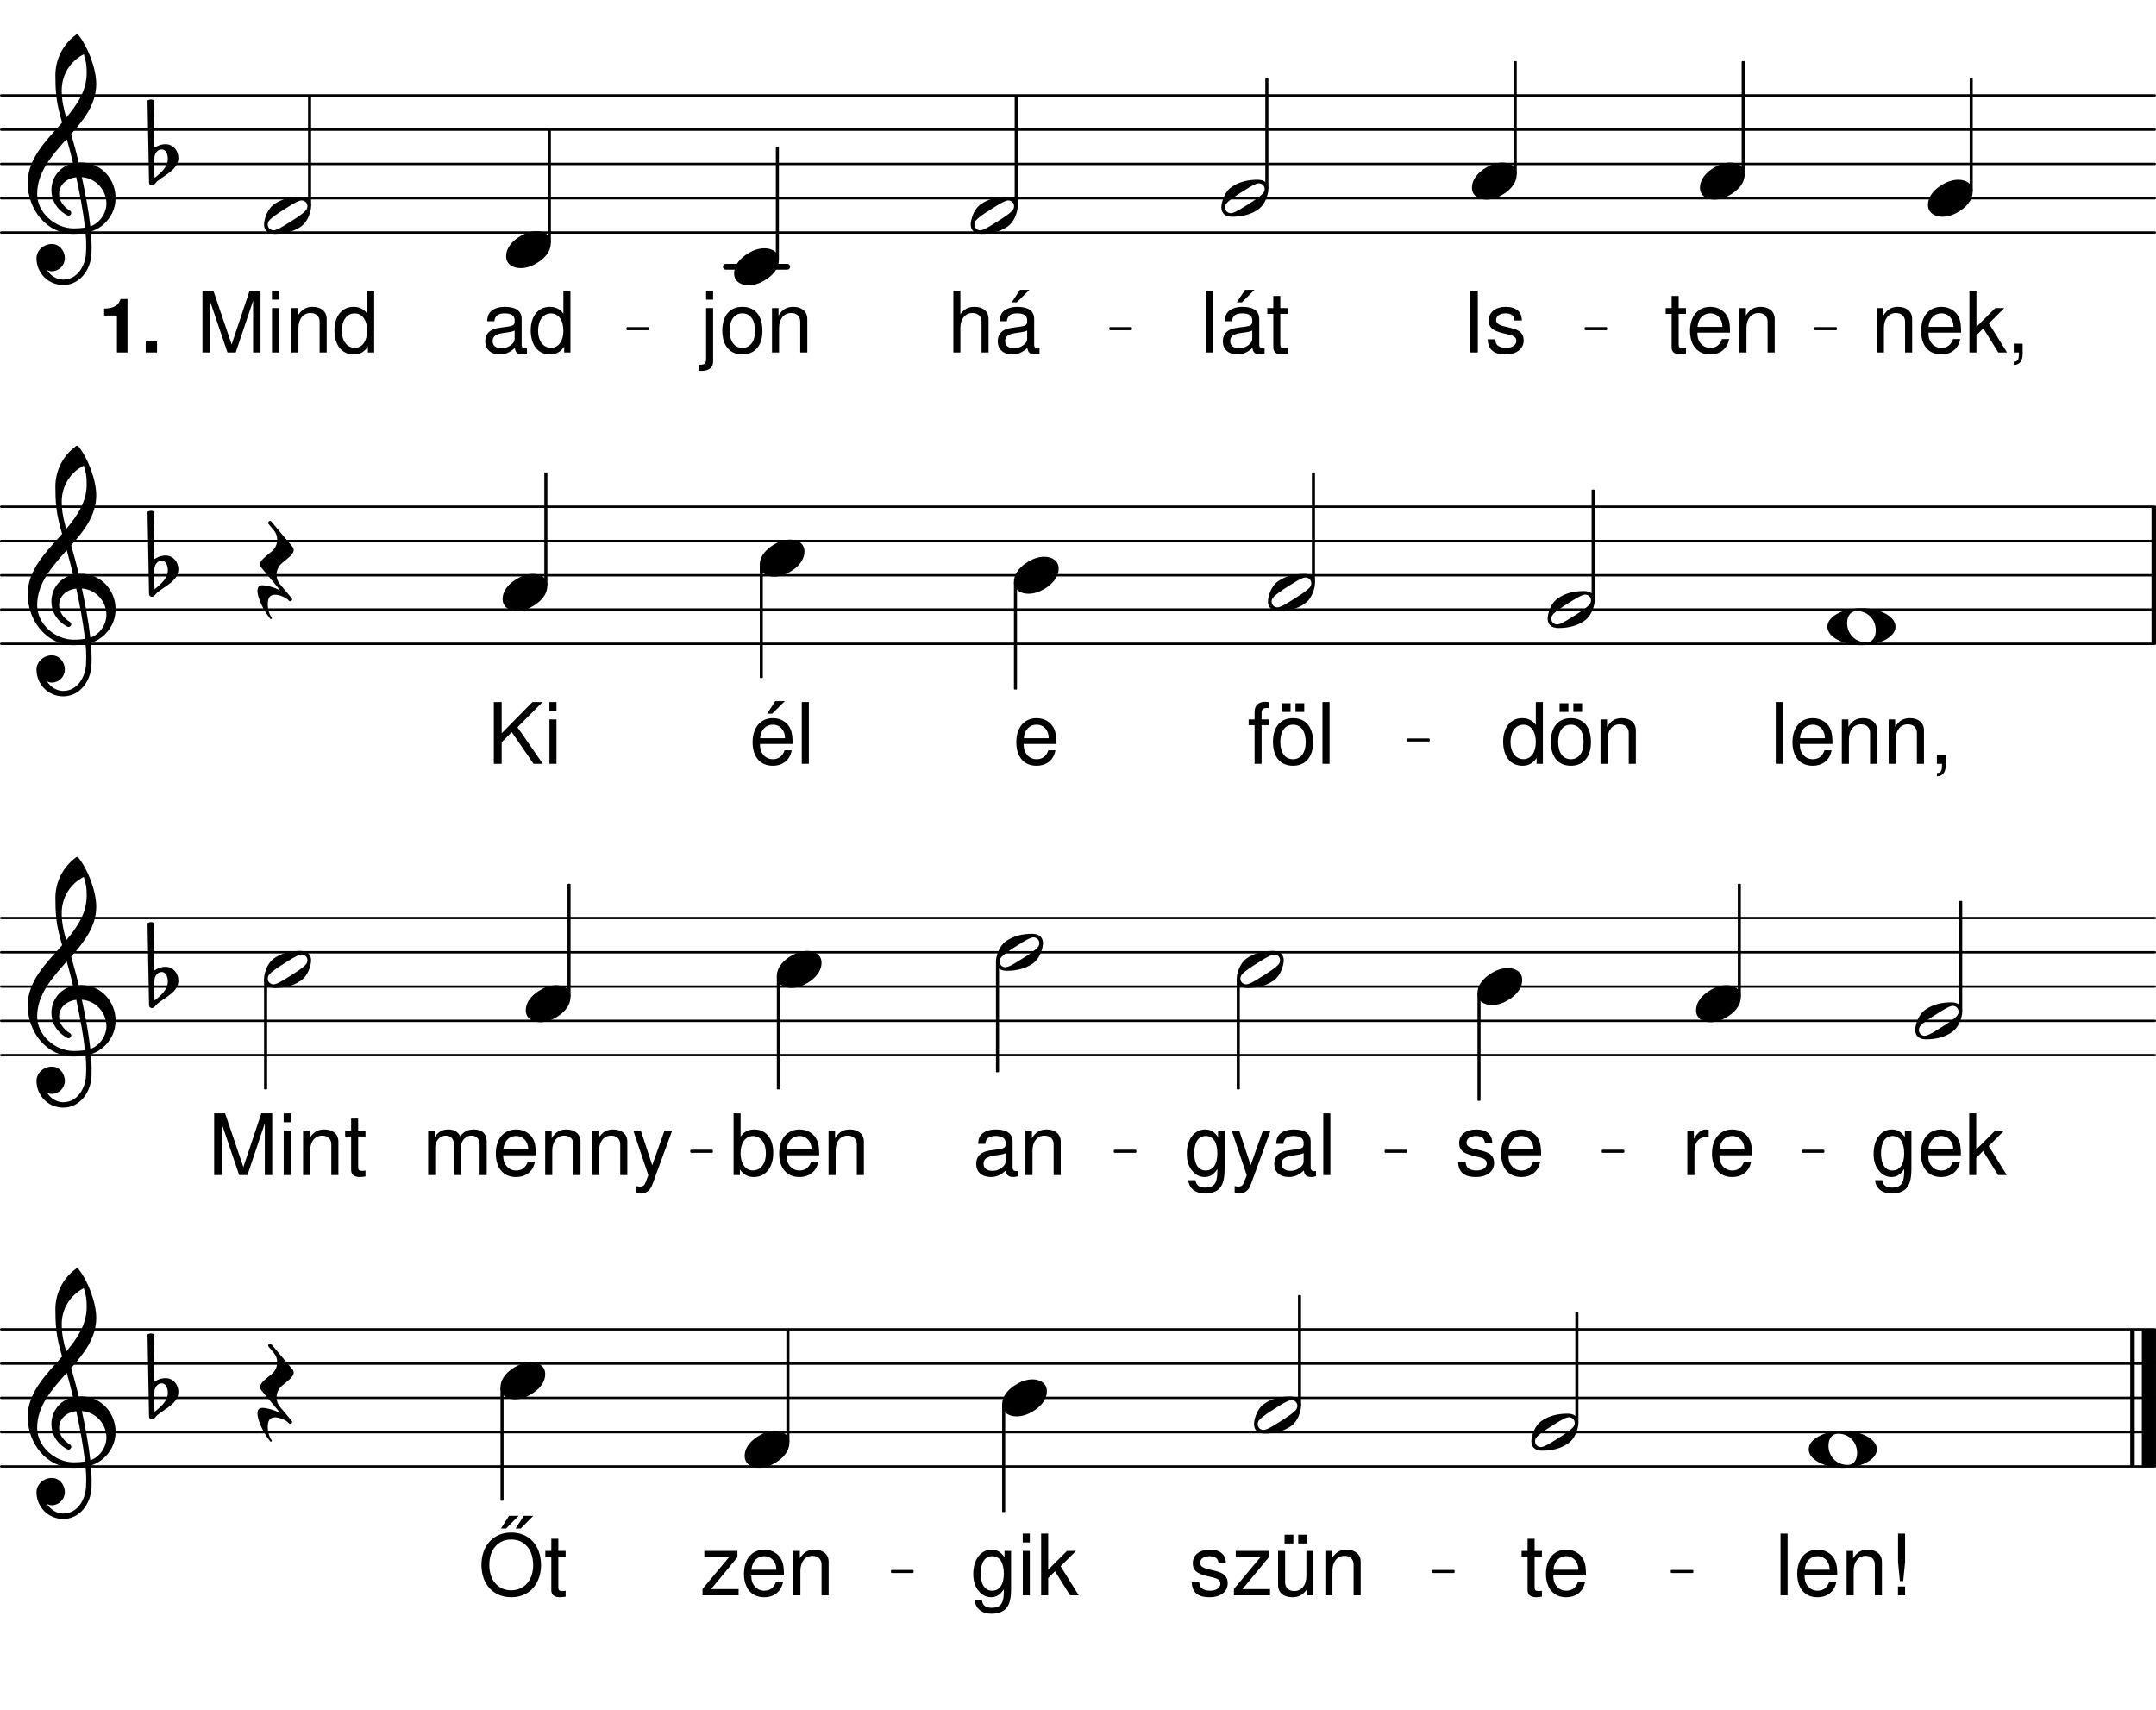 <svg height="472.23em" viewBox="0 0 595.28 472.23" width="595.28em" xmlns="http://www.w3.org/2000/svg" xmlns:xlink="http://www.w3.org/1999/xlink"><clipPath id="a"><path d="m0 63h595.281v2h-595.281zm0 0"/></clipPath><clipPath id="b"><path d="m0 54h595.281v2h-595.281zm0 0"/></clipPath><clipPath id="c"><path d="m0 44h595.281v2h-595.281zm0 0"/></clipPath><clipPath id="d"><path d="m0 35h595.281v2h-595.281zm0 0"/></clipPath><clipPath id="e"><path d="m0 26h595.281v1h-595.281zm0 0"/></clipPath><clipPath id="f"><path d="m0 177h595.281v2h-595.281zm0 0"/></clipPath><clipPath id="g"><path d="m0 167h595.281v2h-595.281zm0 0"/></clipPath><clipPath id="h"><path d="m0 158h595.281v2h-595.281zm0 0"/></clipPath><clipPath id="i"><path d="m0 149h595.281v1h-595.281zm0 0"/></clipPath><clipPath id="j"><path d="m0 139h595.281v2h-595.281zm0 0"/></clipPath><clipPath id="k"><path d="m594 139h1.281v40h-1.281zm0 0"/></clipPath><clipPath id="l"><path d="m0 291h595.281v1h-595.281zm0 0"/></clipPath><clipPath id="m"><path d="m0 281h595.281v2h-595.281zm0 0"/></clipPath><clipPath id="n"><path d="m0 272h595.281v1h-595.281zm0 0"/></clipPath><clipPath id="o"><path d="m0 262h595.281v2h-595.281zm0 0"/></clipPath><clipPath id="p"><path d="m0 253h595.281v1h-595.281zm0 0"/></clipPath><clipPath id="q"><path d="m0 404h595.281v2h-595.281zm0 0"/></clipPath><clipPath id="r"><path d="m0 395h595.281v1h-595.281zm0 0"/></clipPath><clipPath id="s"><path d="m0 385h595.281v2h-595.281zm0 0"/></clipPath><clipPath id="t"><path d="m0 376h595.281v1h-595.281zm0 0"/></clipPath><clipPath id="u"><path d="m0 366h595.281v2h-595.281zm0 0"/></clipPath><clipPath id="v"><path d="m591 365h4.281v42h-4.281zm0 0"/></clipPath><symbol id="w" overflow="visible"><path d="m8.406-5.109c-1.594 0-3.109.531-4.469 1.359-1.781 1.062-3.938 2.922-3.938 5.609 0 2.234 1.969 3.25 3.969 3.25 1.594 0 3.109-.531 4.469-1.359 1.781-1.062 3.906-2.922 3.906-5.609 0-2.234-1.938-3.25-3.938-3.25zm0 0"/></symbol><symbol id="x" overflow="visible"><path d="m11.969-2.531c0 .375-.125.797-.391 1.094-.781.953-2.609 2.125-4.047 3.031s-3.25 2.109-4.422 2.453c-.156.047-.344.078-.5.078-.828 0-1.594-.641-1.594-1.594 0-.375.125-.797.391-1.094.797-.953 2.609-2.125 4.047-3.031s3.25-2.109 4.422-2.453c.156-.047.344-.078.5-.078.828 0 1.594.641 1.594 1.594zm-1.938-2.578c-2.844 0-5.141.609-7.156 1.969-1.203.828-2 2.125-2.453 3.516-.234.688-.422 1.438-.422 2.156 0 1.781 1.281 2.578 2.953 2.578 2.844 0 5.156-.609 7.156-1.969 1.203-.828 2-2.125 2.453-3.516.234-.688.422-1.438.422-2.156 0-1.781-1.281-2.578-2.953-2.578zm0 0"/></symbol><symbol id="y" overflow="visible"><path d="m14.156-9.844c-.609-2.656-1.328-5.266-2.078-7.875 3.641-4.125 6.922-8.359 6.922-13.812 0-4.281-2.344-10.422-4.984-13.594-.203-.156-.422-.156-.609 0-3.594 2.609-5.688 6.766-5.688 11.172 0 1.969.047 3.891.266 5.828.266 2.453.906 4.844 1.594 7.234-4.469 5.062-9.5 9.906-9.5 16.656 0 7.609 5.484 14.078 12.609 14.078 1.172 0 2.266-.109 3.359-.297.125 1.203.188 2.422.188 3.625 0 .688-.031 1.328-.062 2.016-.234 3.75-2.547 7.188-6.062 7.266-.031 0-.078.031-.109.031-1.938 0-3.609-1.094-4.594-2.641.422.188.875.328 1.328.328 1.969 0 3.594-1.625 3.594-3.594 0-2.109-1.547-3.938-3.594-3.938-2.234 0-4.234 1.75-4.234 3.938 0 4.094 3.297 7.391 7.375 7.391 4.469 0 7.547-4.016 7.812-8.562.031-.719.031-1.391.031-2.125 0-1.359-.078-2.719-.188-4.078.984-.312 1.922-.766 2.766-1.406 2.797-2.078 4.047-5 4.047-7.875 0-5-3.781-9.797-9.609-9.797-.203 0-.391.031-.578.031zm3.219 17.609c-.531-4.703-1.391-9.172-2.344-13.594 4.156.344 6.781 3.828 6.781 7.297 0 2.656-1.828 5.391-4.438 6.297zm-14.688-8.938c0-6.062 4.094-10.641 8.172-15.219.609 2.234 1.219 4.469 1.75 6.734-3.828.875-5.984 4.094-5.984 7.422 0 2.656 1.359 5.344 4.391 6.969.109.031.234.078.344.078.422 0 .75-.391.75-.797 0-.188-.109-.375-.266-.531-2.109-1.219-3.094-3.031-3.094-4.703 0-2.219 1.734-4.234 4.734-4.578.984 4.547 1.844 9.047 2.422 13.906-1.031.141-2.047.219-3.109.219-5.156 0-10.109-4.359-10.109-9.5zm12.875-38.578c.641 2 .797 2.984.797 5.188 0 4.812-2.547 8.625-5.641 12.297-.688-2.375-1.25-4.688-1.25-7.562 0-4.203 2.344-8.031 6.094-9.922zm0 0"/></symbol><symbol id="z" overflow="visible"><path d="m.953-1.672c.031-1.25.859-2.344 2.031-2.344 1.141 0 1.672 1.328 1.672 2.609 0 2.234-1.891 3.828-3.641 5.266-.062-.828-.141-1.656-.141-2.5 0-.141.031-.266.031-.406zm-1.906-15.859.422 22.688c0 .453.344.781.797.781.688 0 .984-.781 1.516-1.203 2.391-1.938 5.797-3.297 5.797-6.406 0-2.031-1.516-3.781-3.531-3.781-1.203 0-2.344.422-3.328 1.141l.234-13.219c-.312-.156-.609-.266-.953-.266s-.641.109-.953.266zm0 0"/></symbol><symbol id="A" overflow="visible"><path d="m8.141-4.312c2.984 0 5.219 2.312 5.219 5.297 0 1.734-.75 3.328-2.641 3.328-3 0-5.266-2.312-5.266-5.297 0-1.734.797-3.328 2.688-3.328zm10.672 4.312c0-1.625-1.328-2.797-2.766-3.594-2.031-1.094-4.312-1.516-6.625-1.516-2.297 0-4.609.422-6.656 1.516-1.438.797-2.766 1.969-2.766 3.594s1.328 2.797 2.766 3.594c2.047 1.094 4.359 1.516 6.656 1.516 2.312 0 4.594-.422 6.625-1.516 1.438-.797 2.766-1.969 2.766-3.594zm0 0"/></symbol><symbol id="B" overflow="visible"><path d="m-.875 4.281c0 2.047 1.781 5.641 3.531 7.719.219.266.594-.078.375-.344-.641-.797-1.062-2.312-1.062-3.625 0-1.562.453-2.656 1.969-2.656 1.359 0 3.141.797 3.859 1.625.109.156.266.188.375.188.266 0 .531-.266.531-.531 0-.109-.031-.188-.109-.297l-3.297-3.938c-.609-.75-.906-1.625-.906-2.531 0-1.172.5-2.391 1.484-3.219 1.391-1.219 3.25-2.391 3.25-3.641 0-.297-.109-.641-.375-.938l-5.766-6.891c-.109-.156-.266-.203-.375-.203-.266 0-.531.266-.531.531 0 .125.047.234.125.344l1.469 1.75c.609.75.906 1.625.906 2.531 0 1.172-.484 2.391-1.469 3.219-1.406 1.219-3.266 2.391-3.266 3.641 0 .297.125.641.391.938l5.172 6.219c-1.703-.844-3.625-1.406-4.922-1.406-.969 0-1.359.531-1.359 1.516zm0 0"/></symbol><symbol id="C" overflow="visible"><path d="m5.938-12.25h-2.016v-3.359h-1.938v3.359h-1.656v1.594h1.656v9.25c0 1.266.844 1.938 2.359 1.938.516 0 .938-.047 1.594-.156v-1.641c-.281.078-.531.094-.938.094-.844 0-1.078-.234-1.078-1.094v-8.391h2.016zm0 0"/></symbol><symbol id="D" overflow="visible"><path d="m11.984-5.469c0-1.875-.141-3-.484-3.906-.797-2.016-2.672-3.219-4.953-3.219-3.422 0-5.609 2.594-5.609 6.641 0 4.031 2.094 6.484 5.562 6.484 2.797 0 4.75-1.578 5.234-4.25h-1.969c-.531 1.609-1.625 2.453-3.203 2.453-1.234 0-2.281-.562-2.938-1.594-.469-.688-.641-1.391-.656-2.609zm-8.969-1.594c.156-2.266 1.547-3.734 3.5-3.734 2 0 3.375 1.547 3.375 3.734zm0 0"/></symbol><symbol id="E" overflow="visible"><path d="m1.641-12.25v12.25h1.953v-6.75c0-2.5 1.312-4.141 3.328-4.141 1.547 0 2.516.938 2.516 2.406v8.484h1.953v-9.25c0-2.047-1.531-3.344-3.891-3.344-1.812 0-2.984.703-4.062 2.406v-2.062zm0 0"/></symbol><symbol id="F" overflow="visible"><path d="m4.531-17.047h-2.188v17.047h2.188zm0 0"/></symbol><symbol id="G" overflow="visible"><path d="m10.234-8.828c-.016-2.422-1.609-3.766-4.438-3.766-2.859 0-4.703 1.469-4.703 3.734 0 1.922.984 2.828 3.891 3.531l1.812.438c1.359.328 1.906.828 1.906 1.688 0 1.172-1.156 1.938-2.859 1.938-1.047 0-1.938-.297-2.438-.812-.297-.359-.438-.703-.547-1.562h-2.062c.094 2.828 1.688 4.172 4.891 4.172 3.078 0 5.047-1.516 5.047-3.875 0-1.828-1.031-2.828-3.469-3.406l-1.859-.453c-1.594-.375-2.281-.891-2.281-1.75 0-1.141 1.016-1.844 2.609-1.844 1.562 0 2.406.672 2.453 1.969zm0 0"/></symbol><symbol id="H" overflow="visible"><path d="m3.297-17.047h-1.938v17.047h1.938v-4.766l1.891-1.875 4.141 6.641h2.406l-5-8.016 4.25-4.234h-2.5l-5.188 5.188zm0 0"/></symbol><symbol id="I" overflow="visible"><path d="m2.031-2.438v2.438h1.406v.422c0 1.609-.312 2.078-1.406 2.125v.891c1.547.047 2.453-1.078 2.453-3.062v-2.812zm0 0"/></symbol><symbol id="J" overflow="visible"><path d="m3.547-17.047h-1.953v17.047h1.953zm0 0"/></symbol><symbol id="K" overflow="visible"><path d="m12.5-1.141c-.203.047-.297.047-.422.047-.672 0-1.047-.359-1.047-.969v-7.188c0-2.188-1.594-3.344-4.609-3.344-1.797 0-3.219.516-4.062 1.422-.562.625-.797 1.328-.844 2.547h1.969c.156-1.5 1.047-2.172 2.875-2.172 1.781 0 2.734.656 2.734 1.828v.5c-.031.844-.438 1.156-2.031 1.359-2.766.359-3.188.453-3.938.75-1.422.609-2.141 1.688-2.141 3.281 0 2.219 1.547 3.609 4.016 3.609 1.547 0 2.781-.531 4.156-1.797.141 1.266.75 1.797 2.016 1.797.422 0 .672-.047 1.328-.203zm-3.406-2.719c0 .656-.188 1.047-.766 1.594-.797.719-1.766 1.094-2.906 1.094-1.516 0-2.406-.719-2.406-1.953 0-1.297.844-1.953 2.938-2.25 2.094-.281 2.484-.375 3.141-.672zm-1.984-13.438-2.266 3.453h1.391l3.484-3.453zm0 0"/></symbol><symbol id="L" overflow="visible"><path d="m1.641-17.047v17.047h1.938v-6.75c0-2.5 1.312-4.141 3.312-4.141.656 0 1.266.188 1.734.531.562.422.797 1.016.797 1.875v8.484h1.938v-9.25c0-2.062-1.469-3.344-3.859-3.344-1.719 0-2.781.531-3.922 2.031v-6.484zm0 0"/></symbol><symbol id="M" overflow="visible"><path d="m10.938 0 4.797-14.281v14.281h2.047v-17.047h-3.016l-4.953 14.844-5.047-14.844h-3.016v17.047h2.062v-14.281l4.844 14.281zm0 0"/></symbol><symbol id="N" overflow="visible"><path d="m3.5-12.25h-1.938v12.25h1.938zm0-4.797h-1.953v2.453h1.953zm0 0"/></symbol><symbol id="O" overflow="visible"><path d="m11.578-17.047h-1.953v6.344c-.812-1.234-2.125-1.891-3.766-1.891-3.172 0-5.25 2.547-5.25 6.453 0 4.125 2.016 6.672 5.328 6.672 1.688 0 2.844-.625 3.906-2.141v1.609h1.734zm-5.391 6.266c2.109 0 3.438 1.859 3.438 4.797 0 2.828-1.344 4.703-3.406 4.703-2.156 0-3.578-1.891-3.578-4.75 0-2.844 1.422-4.75 3.547-4.75zm0 0"/></symbol><symbol id="P" overflow="visible"><path d="m1.641-12.25v14.031c0 1.203-.375 1.609-1.594 1.609-.141 0-.203 0-.469-.031v1.672c.234.047.359.062.656.062 2.203 0 3.344-.859 3.344-2.547v-14.797zm1.938-4.797h-1.938v2.453h1.938zm0 0"/></symbol><symbol id="Q" overflow="visible"><path d="m6.359-12.594c-3.453 0-5.516 2.453-5.516 6.562 0 4.141 2.062 6.562 5.531 6.562s5.547-2.453 5.547-6.469c0-4.25-2.016-6.656-5.562-6.656zm.016 1.797c2.203 0 3.516 1.797 3.516 4.844 0 2.891-1.359 4.688-3.516 4.688-2.172 0-3.5-1.797-3.5-4.766s1.328-4.766 3.5-4.766zm0 0"/></symbol><symbol id="R" overflow="visible"><path d="m12.5-1.141c-.203.047-.297.047-.422.047-.672 0-1.047-.359-1.047-.969v-7.188c0-2.188-1.594-3.344-4.609-3.344-1.797 0-3.219.516-4.062 1.422-.562.625-.797 1.328-.844 2.547h1.969c.156-1.5 1.047-2.172 2.875-2.172 1.781 0 2.734.656 2.734 1.828v.5c-.031.844-.438 1.156-2.031 1.359-2.766.359-3.188.453-3.938.75-1.422.609-2.141 1.688-2.141 3.281 0 2.219 1.547 3.609 4.016 3.609 1.547 0 2.781-.531 4.156-1.797.141 1.266.75 1.797 2.016 1.797.422 0 .672-.047 1.328-.203zm-3.406-2.719c0 .656-.188 1.047-.766 1.594-.797.719-1.766 1.094-2.906 1.094-1.516 0-2.406-.719-2.406-1.953 0-1.297.844-1.953 2.938-2.25 2.094-.281 2.484-.375 3.141-.672zm0 0"/></symbol><symbol id="S" overflow="visible"><path d="m6.359-12.594c-3.453 0-5.516 2.453-5.516 6.562 0 4.141 2.062 6.562 5.531 6.562s5.547-2.453 5.547-6.469c0-4.25-2.016-6.656-5.562-6.656zm.016 1.797c2.203 0 3.516 1.797 3.516 4.844 0 2.891-1.359 4.688-3.516 4.688-2.172 0-3.5-1.797-3.5-4.766s1.328-4.766 3.5-4.766zm-.672-5.922h-2.438v2.406h2.438zm3.781 0h-2.422v2.406h2.422zm0 0"/></symbol><symbol id="T" overflow="visible"><path d="m6.031-12.25h-2.031v-1.922c0-.812.438-1.234 1.359-1.234.156 0 .234 0 .672.031v-1.625c-.438-.094-.703-.109-1.094-.109-1.812 0-2.875 1.031-2.875 2.781v2.078h-1.641v1.594h1.641v10.656h1.938v-10.656h2.031zm0 0"/></symbol><symbol id="U" overflow="visible"><path d="m11.984-5.469c0-1.875-.141-3-.484-3.906-.797-2.016-2.672-3.219-4.953-3.219-3.422 0-5.609 2.594-5.609 6.641 0 4.031 2.094 6.484 5.562 6.484 2.797 0 4.75-1.578 5.234-4.25h-1.969c-.531 1.609-1.625 2.453-3.203 2.453-1.234 0-2.281-.562-2.938-1.594-.469-.688-.641-1.391-.656-2.609zm-8.969-1.594c.156-2.266 1.547-3.734 3.5-3.734 2 0 3.375 1.547 3.375 3.734zm4.188-10.234-2.25 3.453h1.406l3.484-3.453zm0 0"/></symbol><symbol id="V" overflow="visible"><path d="m4.016-5.953 2.781-2.797 6.016 8.75h2.562l-7-10.094 6.938-6.953h-2.812l-8.484 8.625v-8.625h-2.172v17.047h2.172zm0 0"/></symbol><symbol id="W" overflow="visible"><path d="m1.609-12.25v12.25h1.969v-6.359c.016-2.938 1.234-4.25 3.922-4.188v-1.984c-.328-.047-.516-.062-.75-.062-1.25 0-2.219.75-3.344 2.562v-2.219zm0 0"/></symbol><symbol id="X" overflow="visible"><path d="m9.438-12.25v1.781c-.969-1.469-2.047-2.125-3.594-2.125-2.969 0-5.031 2.75-5.031 6.688 0 2.047.5 3.547 1.547 4.781.906 1.078 2.078 1.656 3.344 1.656 1.469 0 2.531-.641 3.547-2.188v.625c0 3.281-.906 4.484-3.344 4.484-1.656 0-2.516-.641-2.703-2.047h-1.984c.188 2.266 1.984 3.688 4.641 3.688 1.812 0 3.297-.578 4.094-1.562.938-1.141 1.297-2.672 1.297-5.547v-10.234zm-3.406 1.453c2.062 0 3.219 1.734 3.219 4.844 0 2.969-1.188 4.688-3.219 4.688-2.016 0-3.172-1.75-3.172-4.766 0-2.984 1.156-4.766 3.172-4.766zm0 0"/></symbol><symbol id="Y" overflow="visible"><path d="m9.062-12.25-3.375 9.531-3.141-9.531h-2.078l4.141 12.297-.75 1.938c-.328.875-.75 1.188-1.562 1.188-.328 0-.609-.047-1.031-.141v1.766c.391.203.797.297 1.312.297.625 0 1.297-.203 1.812-.578.609-.453.969-.969 1.344-1.938l5.438-14.828zm0 0"/></symbol><symbol id="Z" overflow="visible"><path d="m1.266-17.047v17.047h1.75v-1.562c.938 1.422 2.172 2.094 3.875 2.094 3.234 0 5.328-2.641 5.328-6.703 0-3.969-1.984-6.422-5.234-6.422-1.672 0-2.875.625-3.781 2v-6.453zm5.344 6.266c2.172 0 3.578 1.906 3.578 4.828 0 2.781-1.438 4.672-3.578 4.672-2.078 0-3.406-1.875-3.406-4.75s1.328-4.75 3.406-4.75zm0 0"/></symbol><symbol id="aa" overflow="visible"><path d="m1.641-12.25v12.25h1.953v-7.688c0-1.781 1.297-3.203 2.875-3.203 1.453 0 2.281.891 2.281 2.453v8.438h1.953v-7.688c0-1.781 1.281-3.203 2.875-3.203 1.422 0 2.266.906 2.266 2.453v8.438h1.969v-9.188c0-2.203-1.266-3.406-3.547-3.406-1.641 0-2.625.484-3.766 1.859-.734-1.297-1.719-1.859-3.297-1.859-1.641 0-2.734.609-3.766 2.078v-1.734zm0 0"/></symbol><symbol id="ab" overflow="visible"><path d="m10.359-12.25h-9.141v1.703h6.828l-7.328 8.797v1.75h9.969v-1.703h-7.609l7.281-8.812zm0 0"/></symbol><symbol id="ac" overflow="visible"><path d="m11.266 0v-12.25h-1.938v6.938c0 2.5-1.312 4.141-3.344 4.141-1.547 0-2.531-.938-2.531-2.406v-8.672h-1.938v9.438c0 2.047 1.516 3.344 3.906 3.344 1.797 0 2.953-.625 4.094-2.234v1.703zm-5.531-16.719h-2.438v2.406h2.438zm3.781 0h-2.438v2.406h2.438zm0 0"/></symbol><symbol id="ad" overflow="visible"><path d="m4.859-17.047h-1.938v7.906l.516 5.219h.906l.516-5.219zm0 14.609h-1.953v2.438h1.953zm0 0"/></symbol><symbol id="ae" overflow="visible"><path d="m9.094-17.328c-4.891 0-8.203 3.609-8.203 8.938 0 5.359 3.297 8.922 8.219 8.922 2.094 0 3.906-.625 5.297-1.797 1.844-1.562 2.938-4.203 2.938-6.984 0-5.5-3.25-9.078-8.25-9.078zm0 1.922c3.688 0 6.078 2.781 6.078 7.109 0 4.109-2.453 6.922-6.062 6.922-3.641 0-6.047-2.812-6.047-7.016s2.406-7.016 6.031-7.016zm-.578-6.547-2.25 3.516h1.406l3.484-3.516zm4.062 0-2.25 3.516h1.406l3.484-3.516zm0 0"/></symbol><symbol id="af" overflow="visible"><path d="m4.953-10.188v10.188h2.922v-14.766h-1.938c-.453 1.75-1.984 2.641-4.516 2.641v1.938zm0 0"/></symbol><symbol id="ag" overflow="visible"><path d="m4.453-3.047h-3.125v3.047h3.125zm0 0"/></symbol><path d="m2004.062 3985.659h169.414" fill="none" stroke="#000" stroke-linecap="round" stroke-miterlimit="10" stroke-width="15.986" transform="matrix(.1 0 0 -.1 0 472.23)"/><g clip-path="url(#a)"><path d="m3.242 4080.308h5946.25" fill="none" stroke="#000" stroke-linecap="round" stroke-miterlimit="10" stroke-width="6.521" transform="matrix(.1 0 0 -.1 0 472.23)"/></g><g clip-path="url(#b)"><path d="m3.242 4174.956h5946.25" fill="none" stroke="#000" stroke-linecap="round" stroke-miterlimit="10" stroke-width="6.521" transform="matrix(.1 0 0 -.1 0 472.23)"/></g><g clip-path="url(#c)"><path d="m3.242 4269.605h5946.25" fill="none" stroke="#000" stroke-linecap="round" stroke-miterlimit="10" stroke-width="6.521" transform="matrix(.1 0 0 -.1 0 472.23)"/></g><g clip-path="url(#d)"><path d="m3.242 4364.253h5946.25" fill="none" stroke="#000" stroke-linecap="round" stroke-miterlimit="10" stroke-width="6.521" transform="matrix(.1 0 0 -.1 0 472.23)"/></g><g clip-path="url(#e)"><path d="m3.242 4458.902h5946.25" fill="none" stroke="#000" stroke-linecap="round" stroke-miterlimit="10" stroke-width="6.521" transform="matrix(.1 0 0 -.1 0 472.23)"/></g><use x="406.418" xlink:href="#w" y="50.003"/><path d="m4810.82 4242.886h4.492v308.672h-4.492zm0 0" style="fill:none;stroke-width:3.985;stroke-linecap:round;stroke-linejoin:round;stroke:#000;stroke-miterlimit:10" transform="matrix(.1 0 0 -.1 0 472.23)"/><path d="m481.082 47.941h.449v-30.867h-.449zm0 0"/><use x="459.563" xlink:href="#C" y="97.325"/><use x="465.686" xlink:href="#D" y="97.325"/><use x="478.611" xlink:href="#E" y="97.325"/><use x="469.37" xlink:href="#w" y="50.002"/><path d="m4181.289 4242.886h4.492v308.672h-4.492zm0 0" style="fill:none;stroke-width:3.985;stroke-linecap:round;stroke-linejoin:round;stroke:#000;stroke-miterlimit:10" transform="matrix(.1 0 0 -.1 0 472.23)"/><path d="m418.129 47.941h.449v-30.867h-.449zm0 0"/><use x="403.498" xlink:href="#F" y="97.325"/><use x="409.961" xlink:href="#G" y="97.325"/><use x="516.562" xlink:href="#E" y="97.325"/><use x="529.488" xlink:href="#D" y="97.325"/><use x="542.413" xlink:href="#H" y="97.325"/><use x="553.979" xlink:href="#I" y="97.325"/><path d="m3495.547 4202.339h4.492v301.875h-4.492zm0 0" style="fill:none;stroke-width:3.985;stroke-linecap:round;stroke-linejoin:round;stroke:#000;stroke-miterlimit:10" transform="matrix(.1 0 0 -.1 0 472.23)"/><path d="m349.555 51.996h.449v-30.188h-.449zm0 0"/><use x="331.38" xlink:href="#J" y="97.325"/><use x="336.653" xlink:href="#K" y="97.325"/><use x="349.578" xlink:href="#C" y="97.325"/><use x="337.217" xlink:href="#x" y="54.734"/><path d="m1732.227 3813.159h57.227v3.281h-57.227zm0 0" style="fill:none;stroke-width:5.215;stroke-linecap:round;stroke-linejoin:round;stroke:#000;stroke-miterlimit:10" transform="matrix(.1 0 0 -.1 0 472.23)"/><path d="m173.223 90.914h5.723v-.328h-5.723zm0 0"/><path d="m3065.469 3813.159h57.227v3.281h-57.227zm0 0" style="fill:none;stroke-width:5.215;stroke-linecap:round;stroke-linejoin:round;stroke:#000;stroke-miterlimit:10" transform="matrix(.1 0 0 -.1 0 472.23)"/><path d="m306.547 90.914h5.723v-.328h-5.723zm0 0"/><path d="m4377.656 3813.159h57.266v3.281h-57.266zm0 0" style="fill:none;stroke-width:5.215;stroke-linecap:round;stroke-linejoin:round;stroke:#000;stroke-miterlimit:10" transform="matrix(.1 0 0 -.1 0 472.23)"/><path d="m437.766 90.914h5.727v-.328h-5.727zm0 0"/><path d="m5011.875 3813.159h57.266v3.281h-57.266zm0 0" style="fill:none;stroke-width:5.215;stroke-linecap:round;stroke-linejoin:round;stroke:#000;stroke-miterlimit:10" transform="matrix(.1 0 0 -.1 0 472.23)"/><path d="m501.188 90.914h5.723v-.328h-5.723zm0 0"/><use x="532.324" xlink:href="#w" y="54.735"/><path d="m5440.352 4195.581h4.492v308.633h-4.492zm0 0" style="fill:none;stroke-width:3.985;stroke-linecap:round;stroke-linejoin:round;stroke:#000;stroke-miterlimit:10" transform="matrix(.1 0 0 -.1 0 472.23)"/><path d="m544.035 52.676h.449v-30.867h-.449zm0 0"/><path d="m2803.555 4155.034h4.492v301.875h-4.492zm0 0" style="fill:none;stroke-width:3.985;stroke-linecap:round;stroke-linejoin:round;stroke:#000;stroke-miterlimit:10" transform="matrix(.1 0 0 -.1 0 472.23)"/><path d="m280.355 56.727h.449v-30.184h-.449zm0 0"/><use x="7.571" xlink:href="#y" y="54.735"/><use x="261.583" xlink:href="#L" y="97.326"/><use x="274.509" xlink:href="#K" y="97.326"/><path d="m852.5 4155.034h4.492v301.875h-4.492zm0 0" style="fill:none;stroke-width:3.985;stroke-linecap:round;stroke-linejoin:round;stroke:#000;stroke-miterlimit:10" transform="matrix(.1 0 0 -.1 0 472.23)"/><path d="m85.25 56.727h.449v-30.184h-.449zm0 0"/><use x="27.335" xlink:href="#af" y="97.325"/><use x="38.901" xlink:href="#ag" y="97.325"/><use x="54.148" xlink:href="#M" y="97.325"/><use x="73.537" xlink:href="#N" y="97.325"/><use x="78.81" xlink:href="#E" y="97.325"/><use x="91.736" xlink:href="#O" y="97.325"/><use x="41.679" xlink:href="#z" y="45.27"/><use x="72.912" xlink:href="#x" y="59.467"/><use x="268.018" xlink:href="#x" y="59.467"/><path d="m2144.102 4006.284h4.492v308.633h-4.492zm0 0" style="fill:none;stroke-width:3.985;stroke-linecap:round;stroke-linejoin:round;stroke:#000;stroke-miterlimit:10" transform="matrix(.1 0 0 -.1 0 472.23)"/><path d="m214.41 71.602h.449v-30.863h-.449zm0 0"/><use x="193.316" xlink:href="#P" y="97.325"/><use x="198.589" xlink:href="#Q" y="97.325"/><use x="211.514" xlink:href="#E" y="97.325"/><use x="202.698" xlink:href="#w" y="73.664"/><path d="m1514.57 4053.589h4.492v308.672h-4.492zm0 0" style="fill:none;stroke-width:3.985;stroke-linecap:round;stroke-linejoin:round;stroke:#000;stroke-miterlimit:10" transform="matrix(.1 0 0 -.1 0 472.23)"/><path d="m151.457 66.871h.449v-30.867h-.449zm0 0"/><use x="133" xlink:href="#R" y="97.325"/><use x="145.926" xlink:href="#O" y="97.325"/><use x="139.746" xlink:href="#w" y="68.931"/><g clip-path="url(#f)"><path d="m3.242 2944.566h5946.25" style="fill:none;stroke-width:6.521;stroke-linecap:round;stroke-linejoin:round;stroke:#000;stroke-miterlimit:10" transform="matrix(.1 0 0 -.1 0 472.23)"/></g><g clip-path="url(#g)"><path d="m3.242 3039.214h5946.25" style="fill:none;stroke-width:6.521;stroke-linecap:round;stroke-linejoin:round;stroke:#000;stroke-miterlimit:10" transform="matrix(.1 0 0 -.1 0 472.23)"/></g><g clip-path="url(#h)"><path d="m3.242 3133.863h5946.25" style="fill:none;stroke-width:6.521;stroke-linecap:round;stroke-linejoin:round;stroke:#000;stroke-miterlimit:10" transform="matrix(.1 0 0 -.1 0 472.23)"/></g><g clip-path="url(#i)"><path d="m3.242 3228.511h5946.25" style="fill:none;stroke-width:6.521;stroke-linecap:round;stroke-linejoin:round;stroke:#000;stroke-miterlimit:10" transform="matrix(.1 0 0 -.1 0 472.23)"/></g><g clip-path="url(#j)"><path d="m3.242 3323.159h5946.25" style="fill:none;stroke-width:6.521;stroke-linecap:round;stroke-linejoin:round;stroke:#000;stroke-miterlimit:10" transform="matrix(.1 0 0 -.1 0 472.23)"/></g><g clip-path="url(#k)"><path d="m5946.562 2944.566v378.594" fill="none" stroke="#000" stroke-linejoin="round" stroke-miterlimit="10" stroke-width="12.389" transform="matrix(.1 0 0 -.1 0 472.23)"/></g><use x="279.954" xlink:href="#w" y="158.844"/><path d="m4396.523 3066.597h4.492v301.875h-4.492zm0 0" fill="none" stroke="#000" stroke-linejoin="round" stroke-miterlimit="10" stroke-width="3.985" transform="matrix(.1 0 0 -.1 0 472.23)"/><path d="m439.652 165.57h.449v-30.188h-.449zm0 0"/><use x="414.42" xlink:href="#O" y="210.899"/><use x="427.346" xlink:href="#S" y="210.899"/><use x="440.272" xlink:href="#E" y="210.899"/><use x="427.317" xlink:href="#x" y="168.309"/><path d="m3624.219 3113.902h4.492v301.875h-4.492zm0 0" fill="none" stroke="#000" stroke-linejoin="round" stroke-miterlimit="10" stroke-width="3.985" transform="matrix(.1 0 0 -.1 0 472.23)"/><path d="m362.422 160.84h.449v-30.188h-.449zm0 0"/><use x="344.333" xlink:href="#T" y="210.899"/><use x="350.626" xlink:href="#S" y="210.899"/><use x="363.551" xlink:href="#J" y="210.899"/><use x="350.086" xlink:href="#x" y="163.577"/><path d="m2801.523 2820.347h4.492v292.891h-4.492zm0 0" fill="none" stroke="#000" stroke-linejoin="round" stroke-miterlimit="10" stroke-width="3.985" transform="matrix(.1 0 0 -.1 0 472.23)"/><path d="m280.152 190.195h.449v-29.289h-.449zm0 0"/><use x="279.671" xlink:href="#D" y="210.899"/><path d="m3887.578 2677.417h57.266v3.281h-57.266zm0 0" fill="none" stroke="#000" stroke-linejoin="round" stroke-miterlimit="10" stroke-width="5.215" transform="matrix(.1 0 0 -.1 0 472.23)"/><path d="m388.758 204.488h5.727v-.328h-5.727zm0 0"/><use x="504.546" xlink:href="#A" y="173.041"/><use x="488.7" xlink:href="#J" y="210.899"/><use x="493.973" xlink:href="#D" y="210.899"/><use x="506.899" xlink:href="#E" y="210.899"/><use x="519.825" xlink:href="#E" y="210.899"/><use x="532.75" xlink:href="#I" y="210.899"/><use x="41.678" xlink:href="#z" y="158.844"/><use x="7.571" xlink:href="#y" y="168.309"/><use x="71.965" xlink:href="#B" y="158.844"/><path d="m2099.766 2851.909h4.453v308.672h-4.453zm0 0" fill="none" stroke="#000" stroke-linejoin="round" stroke-miterlimit="10" stroke-width="3.985" transform="matrix(.1 0 0 -.1 0 472.23)"/><path d="m209.977 187.039h.445v-30.867h-.445zm0 0"/><use x="206.856" xlink:href="#U" y="210.899"/><use x="219.782" xlink:href="#J" y="210.899"/><use x="209.776" xlink:href="#w" y="154.112"/><path d="m1504.883 3107.144h4.492v308.672h-4.492zm0 0" fill="none" stroke="#000" stroke-linejoin="round" stroke-miterlimit="10" stroke-width="3.985" transform="matrix(.1 0 0 -.1 0 472.23)"/><path d="m150.488 161.516h.449v-30.863h-.449zm0 0"/><use x="134.496" xlink:href="#V" y="210.899"/><use x="150.144" xlink:href="#N" y="210.899"/><use x="138.776" xlink:href="#w" y="163.577"/><g clip-path="url(#l)"><path d="m3.242 1808.823h5946.25" style="fill:none;stroke-width:6.521;stroke-linecap:round;stroke-linejoin:round;stroke:#000;stroke-miterlimit:10" transform="matrix(.1 0 0 -.1 0 472.23)"/></g><g clip-path="url(#m)"><path d="m3.242 1903.472h5946.25" style="fill:none;stroke-width:6.521;stroke-linecap:round;stroke-linejoin:round;stroke:#000;stroke-miterlimit:10" transform="matrix(.1 0 0 -.1 0 472.23)"/></g><g clip-path="url(#n)"><path d="m3.242 1998.12h5946.25" style="fill:none;stroke-width:6.521;stroke-linecap:round;stroke-linejoin:round;stroke:#000;stroke-miterlimit:10" transform="matrix(.1 0 0 -.1 0 472.23)"/></g><g clip-path="url(#o)"><path d="m3.242 2092.769h5946.25" style="fill:none;stroke-width:6.521;stroke-linecap:round;stroke-linejoin:round;stroke:#000;stroke-miterlimit:10" transform="matrix(.1 0 0 -.1 0 472.23)"/></g><g clip-path="url(#p)"><path d="m3.242 2187.417h5946.25" style="fill:none;stroke-width:6.521;stroke-linecap:round;stroke-linejoin:round;stroke:#000;stroke-miterlimit:10" transform="matrix(.1 0 0 -.1 0 472.23)"/></g><path d="m4800.117 1971.402h4.453v308.672h-4.453zm0 0" style="fill:none;stroke-width:3.985;stroke-linecap:round;stroke-linejoin:round;stroke:#000;stroke-miterlimit:10" transform="matrix(.1 0 0 -.1 0 472.23)"/><path d="m480.008 275.09h.449v-30.867h-.449zm0 0"/><use x="464.273" xlink:href="#W" y="324.473"/><use x="471.757" xlink:href="#D" y="324.473"/><use x="468.298" xlink:href="#w" y="277.15"/><path d="m4081.406 1684.605h4.492v292.891h-4.492zm0 0" style="fill:none;stroke-width:3.985;stroke-linecap:round;stroke-linejoin:round;stroke:#000;stroke-miterlimit:10" transform="matrix(.1 0 0 -.1 0 472.23)"/><path d="m408.141 303.77h.449v-29.289h-.449zm0 0"/><use x="401.791" xlink:href="#G" y="324.473"/><use x="413.526" xlink:href="#D" y="324.473"/><use x="407.942" xlink:href="#w" y="272.418"/><path d="m3416.641 1716.167h4.492v301.875h-4.492zm0 0" style="fill:none;stroke-width:3.985;stroke-linecap:round;stroke-linejoin:round;stroke:#000;stroke-miterlimit:10" transform="matrix(.1 0 0 -.1 0 472.23)"/><path d="m341.664 300.613h.449v-30.188h-.449zm0 0"/><use x="326.868" xlink:href="#X" y="324.473"/><use x="339.624" xlink:href="#Y" y="324.473"/><use x="350.849" xlink:href="#R" y="324.473"/><use x="363.775" xlink:href="#J" y="324.473"/><use x="341.465" xlink:href="#x" y="267.686"/><path d="m1908.438 1541.675h57.266v3.281h-57.266zm0 0" style="fill:none;stroke-width:5.215;stroke-linecap:round;stroke-linejoin:round;stroke:#000;stroke-miterlimit:10" transform="matrix(.1 0 0 -.1 0 472.23)"/><path d="m190.844 318.062h5.727v-.328h-5.727zm0 0"/><path d="m3077.734 1541.675h57.266v3.281h-57.266zm0 0" style="fill:none;stroke-width:5.215;stroke-linecap:round;stroke-linejoin:round;stroke:#000;stroke-miterlimit:10" transform="matrix(.1 0 0 -.1 0 472.23)"/><path d="m307.773 318.062h5.727v-.328h-5.727zm0 0"/><path d="m3825.547 1541.675h57.266v3.281h-57.266zm0 0" style="fill:none;stroke-width:5.215;stroke-linecap:round;stroke-linejoin:round;stroke:#000;stroke-miterlimit:10" transform="matrix(.1 0 0 -.1 0 472.23)"/><path d="m382.555 318.062h5.727v-.328h-5.727zm0 0"/><path d="m4425 1541.675h57.266v3.281h-57.266zm0 0" style="fill:none;stroke-width:5.215;stroke-linecap:round;stroke-linejoin:round;stroke:#000;stroke-miterlimit:10" transform="matrix(.1 0 0 -.1 0 472.23)"/><path d="m442.5 318.062h5.727v-.328h-5.727zm0 0"/><path d="m4977.266 1541.675h57.266v3.281h-57.266zm0 0" style="fill:none;stroke-width:5.215;stroke-linecap:round;stroke-linejoin:round;stroke:#000;stroke-miterlimit:10" transform="matrix(.1 0 0 -.1 0 472.23)"/><path d="m497.727 318.062h5.727v-.328h-5.727zm0 0"/><use x="528.799" xlink:href="#x" y="281.883"/><path d="m5411.367 1930.855h4.492v301.875h-4.492zm0 0" style="fill:none;stroke-width:3.985;stroke-linecap:round;stroke-linejoin:round;stroke:#000;stroke-miterlimit:10" transform="matrix(.1 0 0 -.1 0 472.23)"/><path d="m541.137 279.145h.449v-30.188h-.449zm0 0"/><use x="516.498" xlink:href="#X" y="324.473"/><use x="529.424" xlink:href="#D" y="324.473"/><use x="542.35" xlink:href="#H" y="324.473"/><path d="m731.094 1716.167h4.492v301.875h-4.492zm0 0" style="fill:none;stroke-width:3.985;stroke-linecap:round;stroke-linejoin:round;stroke:#000;stroke-miterlimit:10" transform="matrix(.1 0 0 -.1 0 472.23)"/><path d="m73.109 300.613h.449v-30.188h-.449zm0 0"/><use x="57.38" xlink:href="#M" y="324.473"/><use x="76.768" xlink:href="#N" y="324.473"/><use x="82.041" xlink:href="#E" y="324.473"/><use x="94.967" xlink:href="#C" y="324.473"/><use x="72.912" xlink:href="#x" y="267.686"/><use x="41.679" xlink:href="#z" y="272.418"/><use x="7.572" xlink:href="#y" y="281.883"/><use x="268.555" xlink:href="#R" y="324.473"/><use x="281.481" xlink:href="#E" y="324.473"/><path d="m2751.875 1763.511h4.492v301.875h-4.492zm0 0" style="fill:none;stroke-width:3.985;stroke-linecap:round;stroke-linejoin:round;stroke:#000;stroke-miterlimit:10" transform="matrix(.1 0 0 -.1 0 472.23)"/><path d="m275.188 295.879h.449v-30.188h-.449zm0 0"/><use x="274.989" xlink:href="#x" y="262.954"/><path d="m2146.875 1716.167h4.492v308.672h-4.492zm0 0" style="fill:none;stroke-width:3.985;stroke-linecap:round;stroke-linejoin:round;stroke:#000;stroke-miterlimit:10" transform="matrix(.1 0 0 -.1 0 472.23)"/><path d="m214.688 300.613h.449v-30.867h-.449zm0 0"/><use x="201.279" xlink:href="#Z" y="324.473"/><use x="214.205" xlink:href="#D" y="324.473"/><use x="227.13" xlink:href="#E" y="324.473"/><use x="214.488" xlink:href="#w" y="267.686"/><path d="m1568.867 1971.402h4.492v308.672h-4.492zm0 0" style="fill:none;stroke-width:3.985;stroke-linecap:round;stroke-linejoin:round;stroke:#000;stroke-miterlimit:10" transform="matrix(.1 0 0 -.1 0 472.23)"/><path d="m156.887 275.09h.449v-30.867h-.449zm0 0"/><use x="116.573" xlink:href="#aa" y="324.473"/><use x="135.962" xlink:href="#D" y="324.473"/><use x="148.887" xlink:href="#E" y="324.473"/><use x="161.813" xlink:href="#E" y="324.473"/><use x="174.399" xlink:href="#Y" y="324.473"/><use x="145.175" xlink:href="#w" y="277.15"/><g clip-path="url(#q)"><path d="m3.242 673.081h5946.25" style="fill:none;stroke-width:6.521;stroke-linecap:round;stroke-linejoin:round;stroke:#000;stroke-miterlimit:10" transform="matrix(.1 0 0 -.1 0 472.23)"/></g><g clip-path="url(#r)"><path d="m3.242 767.73h5946.25" style="fill:none;stroke-width:6.521;stroke-linecap:round;stroke-linejoin:round;stroke:#000;stroke-miterlimit:10" transform="matrix(.1 0 0 -.1 0 472.23)"/></g><g clip-path="url(#s)"><path d="m3.242 862.378h5946.25" style="fill:none;stroke-width:6.521;stroke-linecap:round;stroke-linejoin:round;stroke:#000;stroke-miterlimit:10" transform="matrix(.1 0 0 -.1 0 472.23)"/></g><g clip-path="url(#t)"><path d="m3.242 957.027h5946.25" style="fill:none;stroke-width:6.521;stroke-linecap:round;stroke-linejoin:round;stroke:#000;stroke-miterlimit:10" transform="matrix(.1 0 0 -.1 0 472.23)"/></g><g clip-path="url(#u)"><path d="m3.242 1051.675h5946.25" style="fill:none;stroke-width:6.521;stroke-linecap:round;stroke-linejoin:round;stroke:#000;stroke-miterlimit:10" transform="matrix(.1 0 0 -.1 0 472.23)"/></g><g clip-path="url(#v)"><path d="m5933.203 673.081v378.594" fill="none" stroke="#000" stroke-linejoin="round" stroke-miterlimit="10" stroke-width="39.107" transform="matrix(.1 0 0 -.1 0 472.23)"/></g><path d="m5887.891 673.081v378.594" fill="none" stroke="#000" stroke-linejoin="round" stroke-miterlimit="10" stroke-width="12.389" transform="matrix(.1 0 0 -.1 0 472.23)"/><path d="m4351.562 795.112h4.492v301.875h-4.492zm0 0" fill="none" stroke="#000" stroke-linejoin="round" stroke-miterlimit="10" stroke-width="3.985" transform="matrix(.1 0 0 -.1 0 472.23)"/><path d="m435.156 392.719h.449v-30.188h-.449zm0 0"/><use x="419.788" xlink:href="#C" y="440.503"/><use x="425.911" xlink:href="#D" y="440.503"/><use x="276.697" xlink:href="#w" y="385.993"/><use x="422.819" xlink:href="#x" y="395.457"/><path d="m3585.781 842.456h4.492v301.875h-4.492zm0 0" fill="none" stroke="#000" stroke-linejoin="round" stroke-miterlimit="10" stroke-width="3.985" transform="matrix(.1 0 0 -.1 0 472.23)"/><path d="m358.578 387.984h.449v-30.184h-.449zm0 0"/><use x="328.243" xlink:href="#G" y="440.503"/><use x="339.978" xlink:href="#ab" y="440.503"/><use x="351.373" xlink:href="#ac" y="440.503"/><use x="364.299" xlink:href="#E" y="440.503"/><use x="346.241" xlink:href="#x" y="390.725"/><path d="m2768.945 548.902h4.492v292.852h-4.492zm0 0" fill="none" stroke="#000" stroke-linejoin="round" stroke-miterlimit="10" stroke-width="3.985" transform="matrix(.1 0 0 -.1 0 472.23)"/><path d="m276.895 417.344h.449v-29.289h-.449zm0 0"/><use x="267.91" xlink:href="#X" y="440.503"/><use x="280.836" xlink:href="#N" y="440.503"/><use x="286.108" xlink:href="#H" y="440.503"/><path d="m2462.539 381.402h57.266v3.242h-57.266zm0 0" fill="none" stroke="#000" stroke-linejoin="round" stroke-miterlimit="10" stroke-width="5.215" transform="matrix(.1 0 0 -.1 0 472.23)"/><path d="m246.254 434.09h5.727v-.324h-5.727zm0 0"/><path d="m3956.445 381.402h57.266v3.242h-57.266zm0 0" fill="none" stroke="#000" stroke-linejoin="round" stroke-miterlimit="10" stroke-width="5.215" transform="matrix(.1 0 0 -.1 0 472.23)"/><path d="m395.645 434.09h5.723v-.324h-5.723zm0 0"/><path d="m4615.625 381.402h57.266v3.242h-57.266zm0 0" fill="none" stroke="#000" stroke-linejoin="round" stroke-miterlimit="10" stroke-width="5.215" transform="matrix(.1 0 0 -.1 0 472.23)"/><path d="m461.562 434.09h5.723v-.324h-5.723zm0 0"/><use x="499.397" xlink:href="#A" y="400.189"/><use x="490.015" xlink:href="#J" y="440.503"/><use x="495.287" xlink:href="#D" y="440.503"/><use x="508.213" xlink:href="#E" y="440.503"/><use x="521.139" xlink:href="#ad" y="440.503"/><use x="71.966" xlink:href="#B" y="385.993"/><use x="41.679" xlink:href="#z" y="385.993"/><use x="7.572" xlink:href="#y" y="395.457"/><path d="m2173.203 741.011h4.492v308.672h-4.492zm0 0" fill="none" stroke="#000" stroke-linejoin="round" stroke-miterlimit="10" stroke-width="3.985" transform="matrix(.1 0 0 -.1 0 472.23)"/><path d="m217.32 398.129h.449v-30.867h-.449zm0 0"/><use x="193.25" xlink:href="#ab" y="440.503"/><use x="204.475" xlink:href="#D" y="440.503"/><use x="217.401" xlink:href="#E" y="440.503"/><use x="205.61" xlink:href="#w" y="400.189"/><path d="m1383.906 580.425h4.453v308.672h-4.453zm0 0" fill="none" stroke="#000" stroke-linejoin="round" stroke-miterlimit="10" stroke-width="3.985" transform="matrix(.1 0 0 -.1 0 472.23)"/><path d="m138.391 414.188h.445v-30.867h-.445zm0 0"/><use x="132.038" xlink:href="#ae" y="440.503"/><use x="150.236" xlink:href="#C" y="440.503"/><use x="138.189" xlink:href="#w" y="381.26"/></svg>
